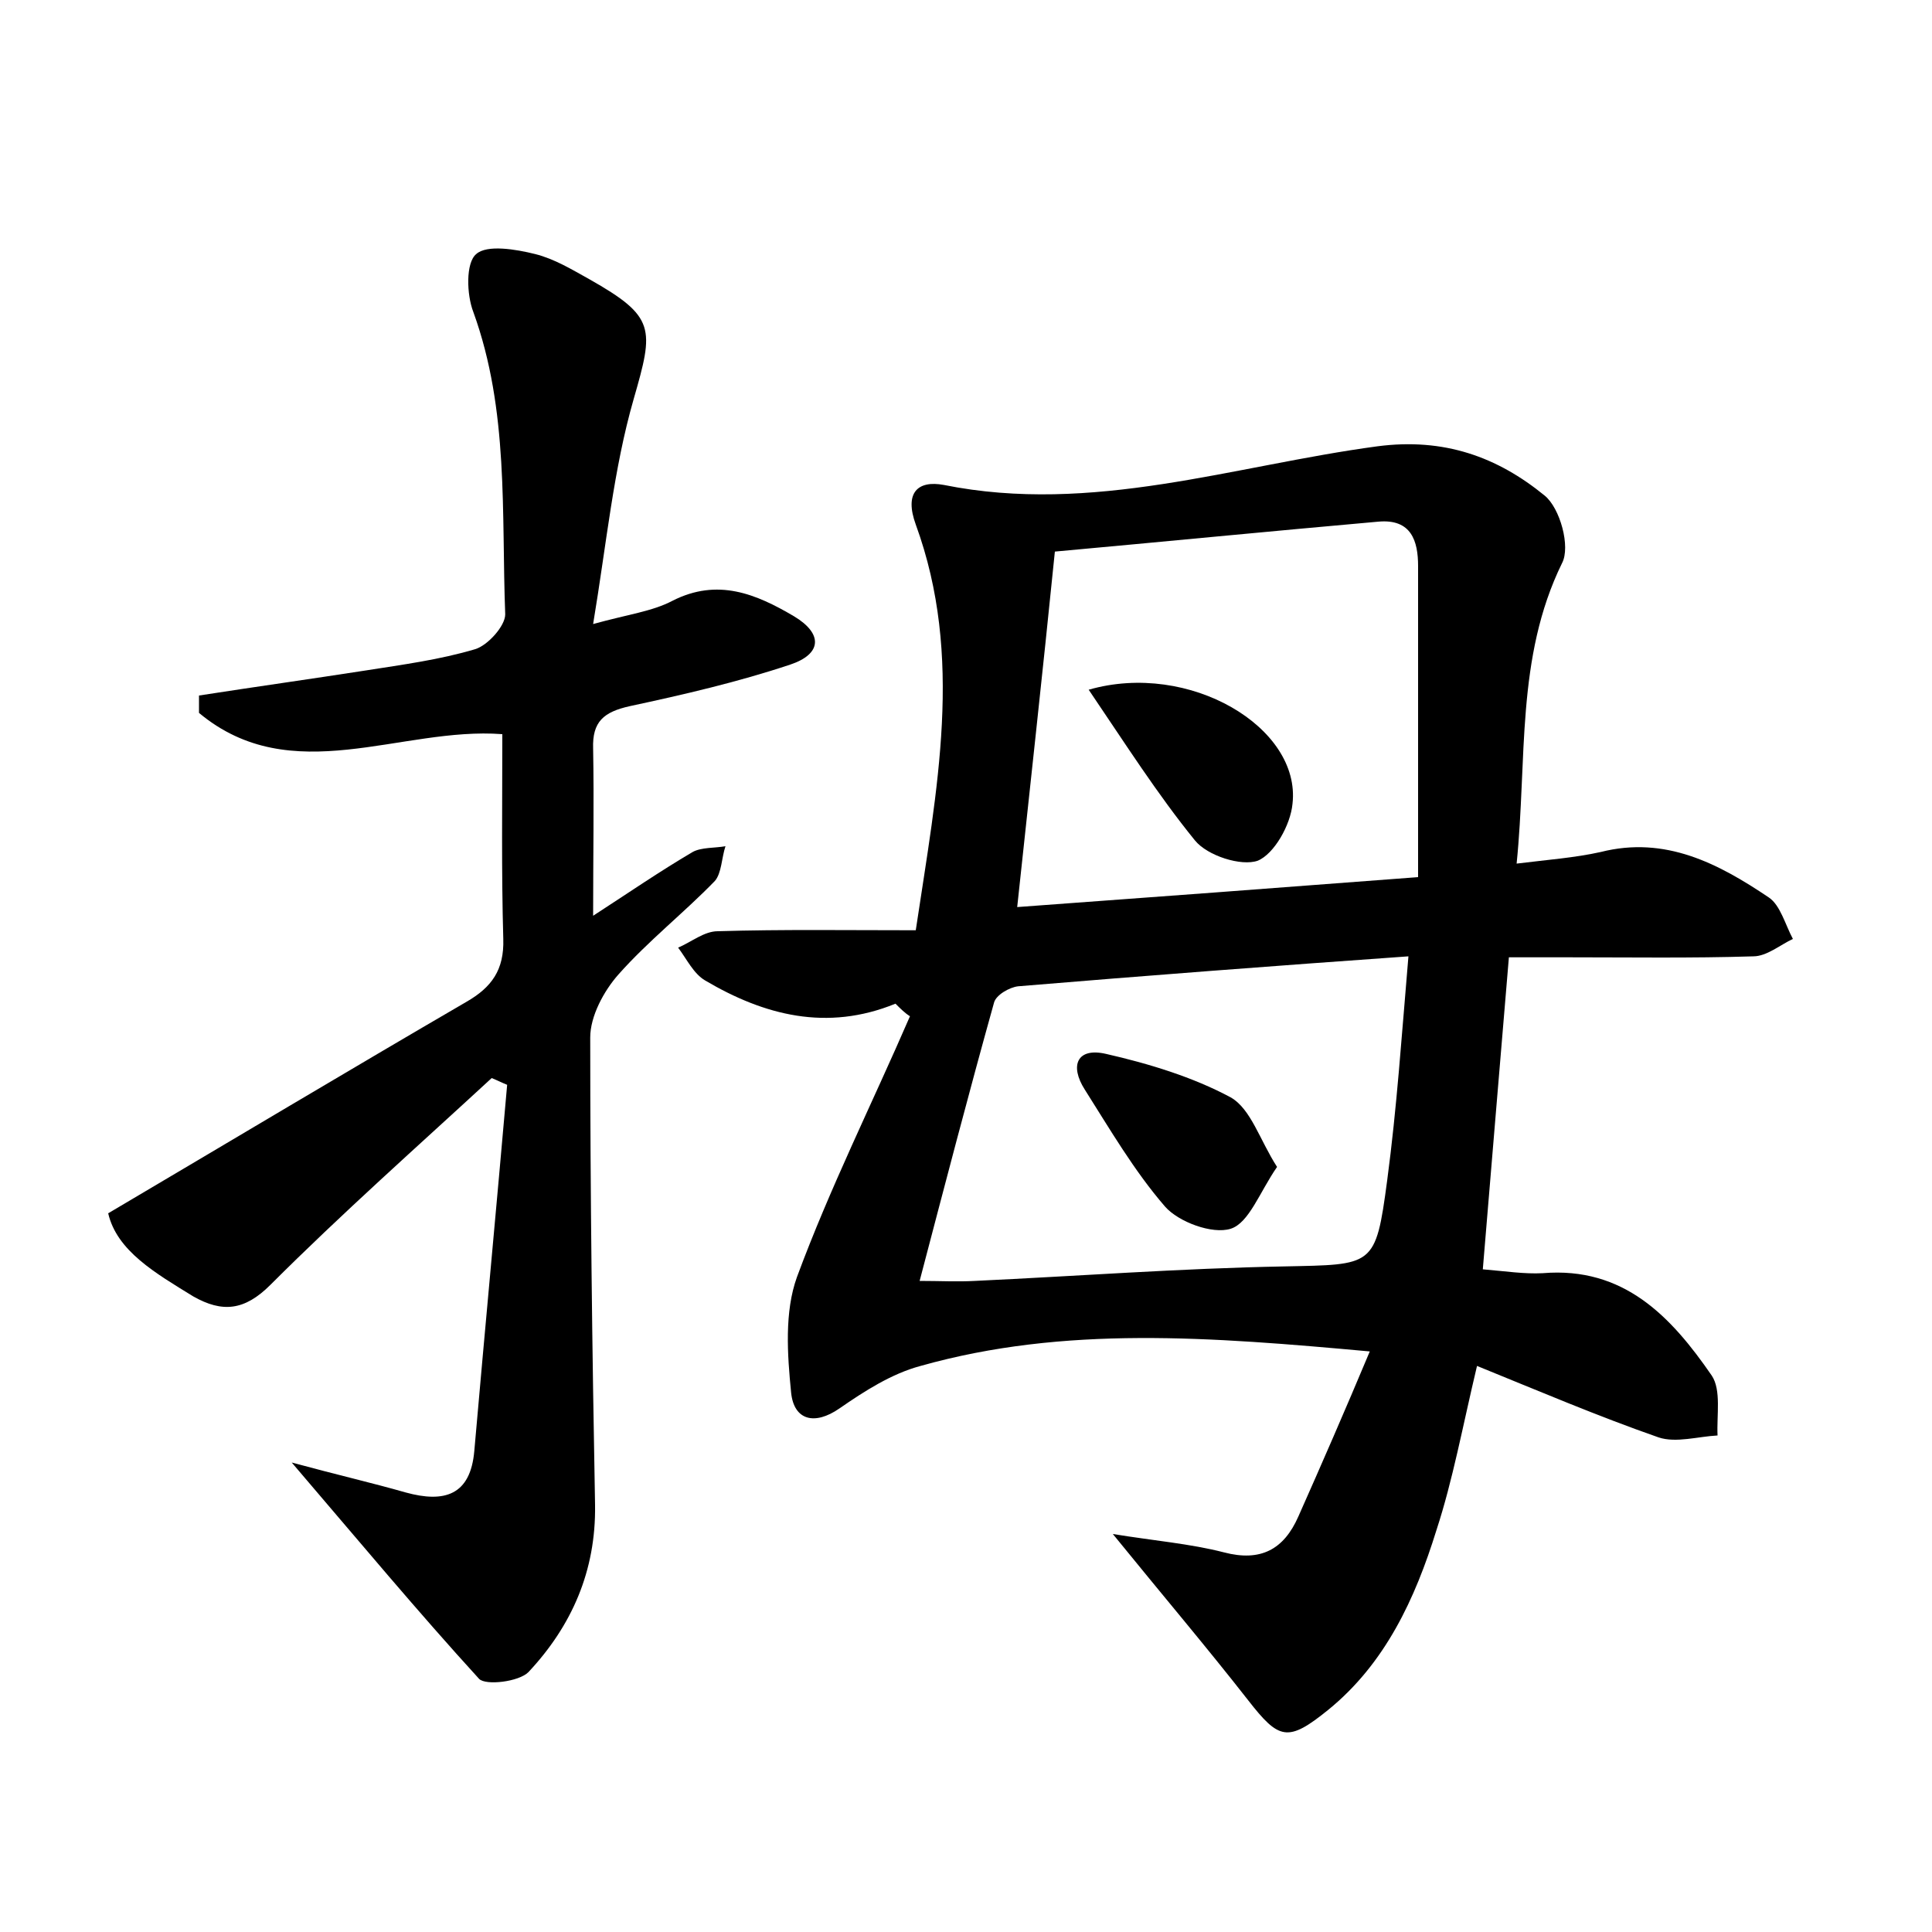 <?xml version="1.0" encoding="utf-8"?>
<!-- Generator: Adobe Illustrator 22.0.0, SVG Export Plug-In . SVG Version: 6.00 Build 0)  -->
<svg version="1.1" id="图层_1" xmlns="http://www.w3.org/2000/svg" xmlns:xlink="http://www.w3.org/1999/xlink" x="0px" y="0px"
	 viewBox="0 0 200 200" style="enable-background:new 0 0 200 200;" xml:space="preserve">
<style type="text/css">
	.st1{fill:#010000;}
	.st4{fill:#fbfafc;}
</style>
<g>
	
	<path d="M92.7,103.9c-7.1,2.9-13.6,1.2-19.7-2.4c-1.2-0.7-1.9-2.2-2.8-3.4c1.4-0.6,2.7-1.7,4.1-1.7c6.7-0.2,13.4-0.1,20.5-0.1
		c2.2-14.7,5-28.3,0-42c-1.2-3.3,0.2-4.6,2.9-4.1c15.4,3.1,30-2,44.9-4c6.9-0.9,12.4,1.1,17.3,5.1c1.6,1.3,2.7,5.3,1.8,7
		c-4.8,9.8-3.6,20.3-4.7,31.1c3.2-0.4,6-0.6,8.7-1.2c6.7-1.7,12.2,1.2,17.4,4.7c1.2,0.8,1.7,2.8,2.5,4.3c-1.3,0.6-2.7,1.8-4.1,1.8
		c-6.4,0.2-12.8,0.1-19.2,0.1c-1.9,0-3.8,0-6.1,0c-0.9,10.8-1.8,21.4-2.7,32.3c2.4,0.2,4.3,0.5,6.2,0.4c8.4-0.7,13.3,4.5,17.5,10.6
		c1,1.5,0.5,4.1,0.6,6.2c-2,0.1-4.3,0.8-6.1,0.2c-6.3-2.2-12.4-4.8-18.8-7.4c-1.5,6.3-2.5,11.8-4.2,17c-2.2,7.1-5.3,13.8-11.2,18.6
		c-4.2,3.4-5.1,3.1-8.3-1c-4.3-5.5-8.8-10.8-14-17.2c4.3,0.7,8,1,11.5,1.9c3.8,1,6.2-0.3,7.7-3.7c2.4-5.4,4.8-10.9,7.4-17.1
		c-16.5-1.5-31.6-2.7-46.5,1.5c-3,0.8-5.8,2.6-8.4,4.4c-2.6,1.8-4.7,1.2-5-1.6c-0.4-4-0.7-8.4,0.6-12c3.4-9.2,7.8-18,11.7-27
		C93.7,104.9,93.2,104.4,92.7,103.9z M105.3,93.9c13.7-1,27.1-2,41.5-3.1c0-11.1,0-21.6,0-32.2c0-2.6-0.7-4.9-4.1-4.6
		c-11.3,1-22.5,2.1-33.5,3.1C107.9,70,106.6,81.7,105.3,93.9z M95.2,132.6c2.1,0,3.9,0.1,5.7,0c10.7-0.5,21.3-1.3,32-1.5
		c9.3-0.2,9.5,0.1,10.7-8.9c1-7.5,1.5-15,2.2-23.2c-14.1,1-27.2,2-40.4,3.1c-0.9,0.1-2.3,0.9-2.5,1.7
		C100.3,113.1,97.8,122.7,95.2,132.6z"/>
	<path d="M30.2,151.4c4.8,1.3,8.3,2.1,11.8,3.1c4,1.1,6.7,0.3,7.1-4.3c1.1-12.6,2.3-25.3,3.4-37.9c-0.5-0.2-1.1-0.5-1.6-0.7
		c-7.7,7.1-15.5,14-22.9,21.4c-2.7,2.7-5,2.9-8,1.2c-3.9-2.4-7.9-4.7-8.8-8.6c12.7-7.5,24.9-14.8,37.1-21.9c2.6-1.5,3.9-3.3,3.8-6.5
		c-0.2-7-0.1-14-0.1-21.2c-10.5-0.8-21.8,5.8-31.4-2.2c0-0.6,0-1.2,0-1.8c5.8-0.9,11.5-1.7,17.3-2.6c3.8-0.6,7.6-1.1,11.3-2.2
		c1.3-0.4,3.1-2.4,3.1-3.6c-0.4-10.5,0.4-21.1-3.3-31.3c-0.7-1.8-0.8-5.1,0.3-6c1.1-1,4.1-0.5,6.1,0c2,0.5,3.8,1.6,5.6,2.6
		c6.9,3.9,6.7,5.1,4.6,12.4c-2.1,7.3-2.8,14.9-4.2,23.3c3.6-1,6.1-1.3,8.2-2.4c4.7-2.4,8.7-0.7,12.6,1.6c3,1.8,2.9,3.9-0.4,5
		c-5.4,1.8-11,3.1-16.6,4.3c-2.7,0.6-3.9,1.6-3.8,4.4c0.1,5.5,0,11.1,0,17.3c3.7-2.4,6.9-4.6,10.3-6.6c0.9-0.5,2.3-0.4,3.4-0.6
		c-0.4,1.2-0.4,2.8-1.1,3.6c-3.2,3.3-6.9,6.2-10,9.7c-1.5,1.7-2.9,4.3-2.9,6.5c0,16.1,0.2,32.3,0.5,48.4c0.1,6.8-2.4,12.5-6.9,17.3
		c-1,1-4.4,1.4-5.1,0.7C43.3,166.9,37.3,159.7,30.2,151.4z"/>
	
	
	<path d="M112.7,71.4c10.4-3,22,3.9,21.1,11.8c-0.2,2.2-1.9,5.2-3.6,5.9c-1.7,0.6-5.2-0.5-6.5-2.1C119.8,82.2,116.5,77,112.7,71.4z"
		/>
	<path d="M132.2,120.8c-1.8,2.6-2.9,5.8-4.8,6.4c-1.9,0.6-5.4-0.7-6.8-2.3c-3.2-3.7-5.7-8-8.3-12.1c-1.6-2.5-0.8-4.4,2.2-3.7
		c4.4,1,9,2.4,12.9,4.5C129.5,114.8,130.4,118,132.2,120.8z"/>
</g>
</svg>
